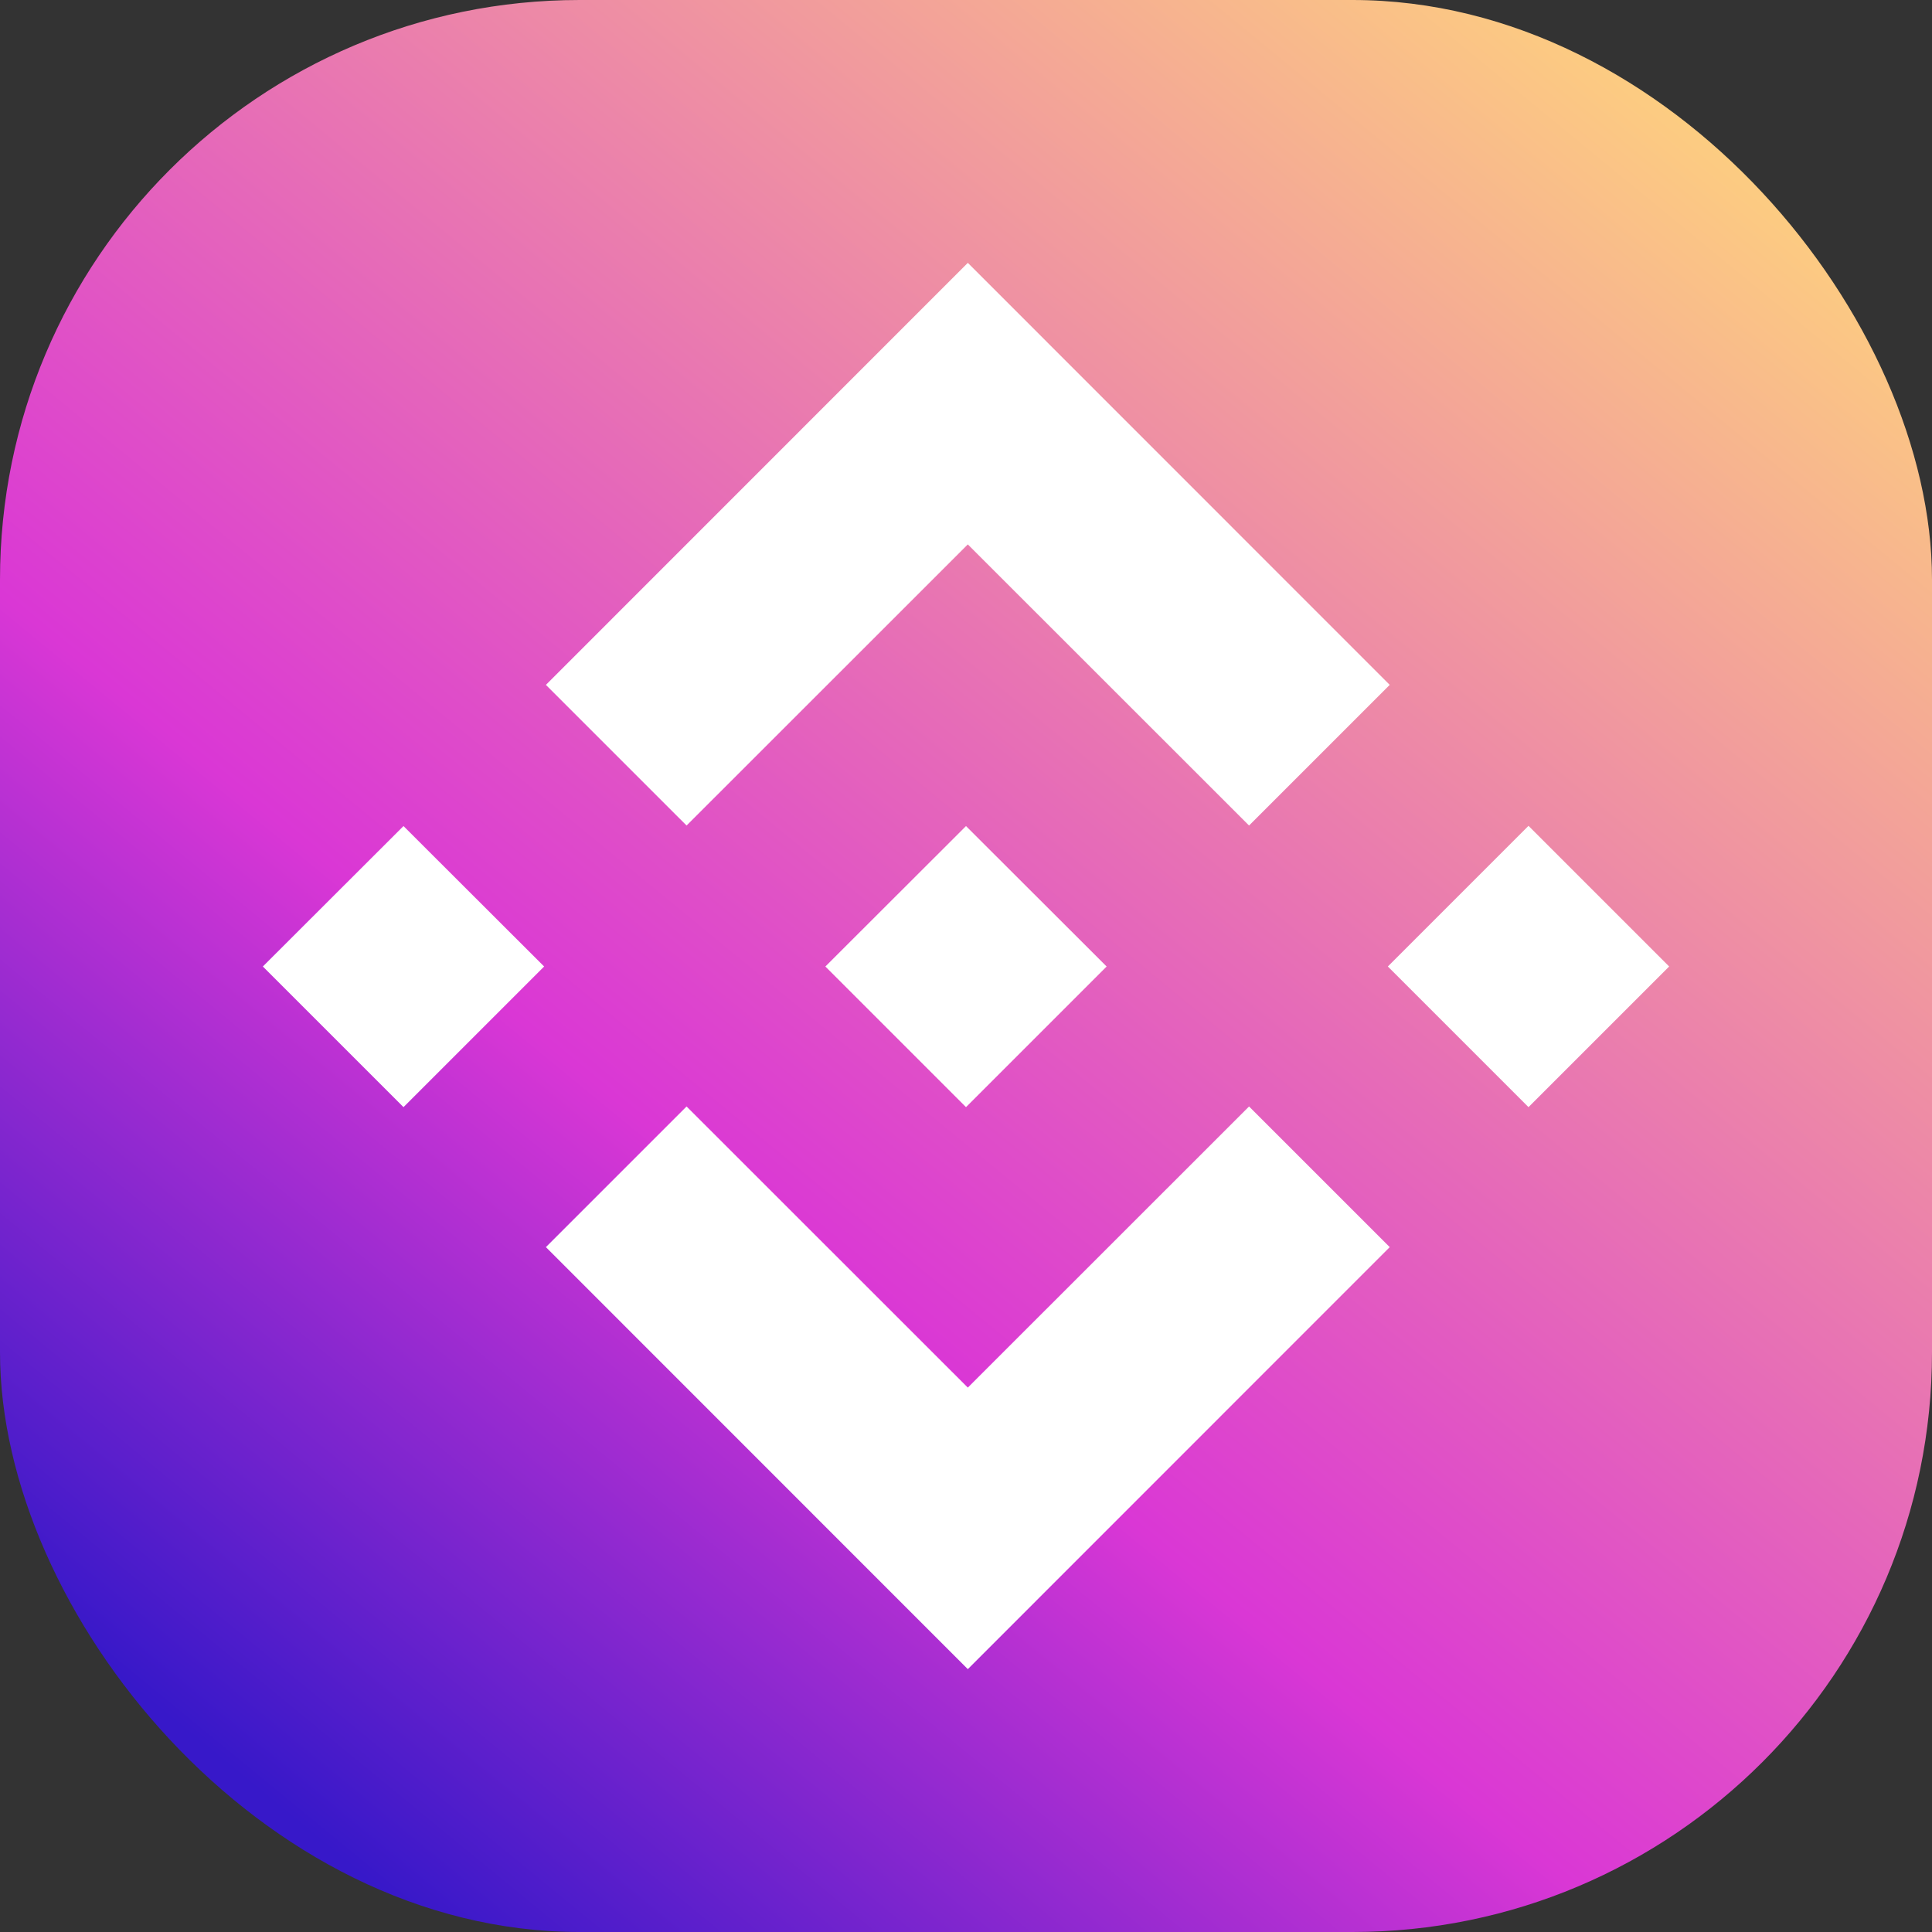 <svg width="100" height="100" viewBox="0 0 100 100" fill="none" xmlns="http://www.w3.org/2000/svg">
<rect x="0" y="0" width="100" height="100" fill="#333333" stroke="none"/>
<rect width="100" height="100" rx="30" fill="url(#paint0_linear_11_69)"/>
<path d="M28.256 35.449L50.094 13.605L71.932 35.449L64.651 42.729L50.646 28.73L50.094 28.178L49.542 28.73L35.537 42.729L28.256 35.449ZM49.542 71.27L50.094 71.822L50.646 71.27L64.651 57.271L71.932 64.551L50.094 86.395L28.256 64.551L35.537 57.271L49.542 71.27ZM13.605 50.026L20.885 42.757L28.164 50.026L20.885 57.305L13.605 50.026ZM57.279 50.026L50 57.305L42.721 50.026L50 42.757L57.279 50.026ZM79.115 42.745L86.395 50.025L79.115 57.305L71.835 50.025L79.115 42.745Z" fill="white"/>
<defs>
<linearGradient id="paint0_linear_11_69" x1="15" y1="94" x2="90.5" y2="2" gradientUnits="userSpaceOnUse">
<stop stop-color="#3718C9"/>
<stop offset="0.331" stop-color="#DA37D5"/>
<stop offset="1" stop-color="#FFD77B"/>
</linearGradient>
</defs>
</svg>
